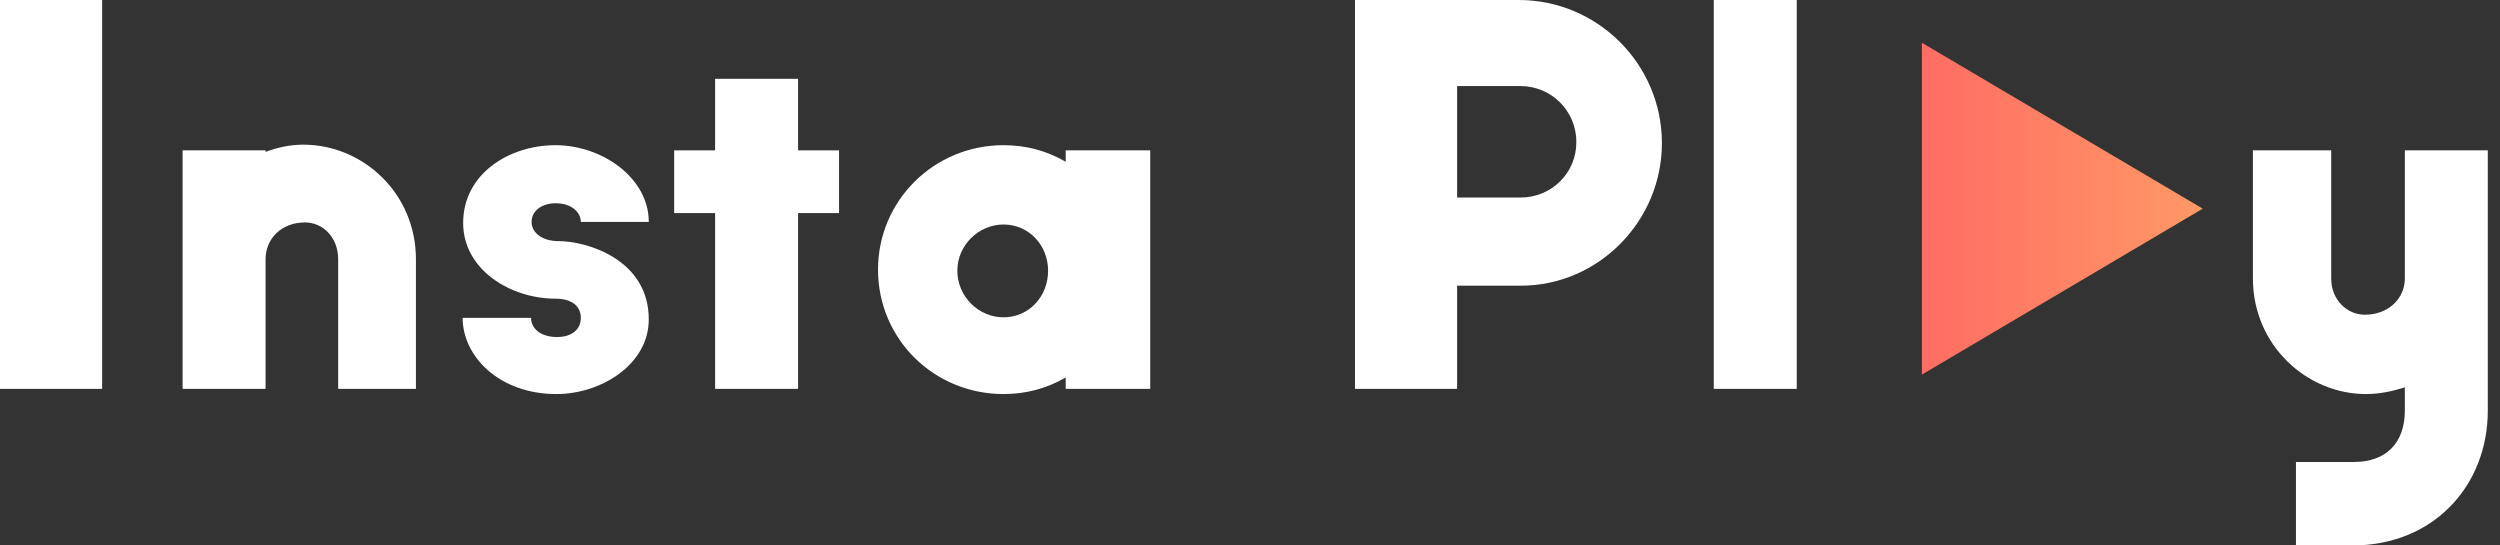 <svg width="110" height="24" viewBox="0 0 110 24" fill="none" xmlns="http://www.w3.org/2000/svg">
<rect x="0" y="0" width="110" height="24" fill="#333333" stroke="none"/>
<path d="M0 17.11H4.494V0H0V17.11Z" fill="white"/>
<path d="M8.035 17.11H11.685V11.407C11.685 10.494 12.392 9.787 13.419 9.787C14.194 9.787 14.879 10.426 14.879 11.407V17.11H18.301V11.407C18.301 8.487 15.951 6.365 13.35 6.365C12.734 6.365 12.164 6.502 11.685 6.684V6.616H8.035V17.11Z" fill="white"/>
<path d="M24.485 17.338C26.447 17.338 28.546 16.038 28.546 14.053C28.546 11.43 25.854 10.608 24.554 10.608C23.892 10.608 23.39 10.266 23.39 9.764C23.39 9.24 23.892 8.943 24.439 8.943C25.192 8.943 25.557 9.376 25.557 9.764H28.546C28.546 7.825 26.493 6.388 24.439 6.388C22.409 6.388 20.379 7.643 20.379 9.81C20.379 11.863 22.455 13.141 24.439 13.141C25.147 13.141 25.557 13.46 25.557 13.985C25.557 14.487 25.17 14.829 24.508 14.829C23.801 14.829 23.367 14.464 23.367 13.985H20.356C20.356 15.673 21.953 17.338 24.485 17.338Z" fill="white"/>
<path d="M36.918 6.616H35.116V3.468H31.465V6.616H29.663V9.376H31.465V17.11H35.116V9.376H36.918V6.616Z" fill="white"/>
<path d="M46.891 6.616V7.118C46.07 6.639 45.157 6.388 44.154 6.388C41.096 6.388 38.633 8.829 38.633 11.863C38.633 14.92 41.096 17.338 44.154 17.338C45.157 17.338 46.07 17.087 46.891 16.608V17.11H50.61V6.616H46.891ZM44.154 13.962C43.059 13.962 42.123 13.049 42.123 11.909C42.123 10.791 43.059 9.878 44.154 9.878C45.272 9.878 46.116 10.791 46.116 11.909C46.116 13.049 45.272 13.962 44.154 13.962Z" fill="white"/>
<path d="M59.619 17.11H64.113V12.57H66.919C70.318 12.57 73.124 9.741 73.124 6.297C73.124 2.829 70.295 0 66.828 0H59.619V17.11ZM64.113 8.692V3.787H66.896C68.265 3.787 69.36 4.882 69.36 6.251C69.36 7.62 68.265 8.692 66.896 8.692H64.113Z" fill="white"/>
<path d="M75.406 17.11H79.057V0H75.406V17.11Z" fill="white"/>
<path d="M105.813 6.616V12.251C105.813 13.141 105.083 13.848 104.056 13.848C103.28 13.848 102.573 13.209 102.573 12.251V6.616H99.128V12.251C99.128 15.194 101.501 17.338 104.102 17.338C104.74 17.338 105.311 17.201 105.813 17.042V18.068C105.813 19.46 105.014 20.327 103.577 20.327H101.022V24H103.508C107.09 24 109.463 21.354 109.463 18.068V6.616H105.813Z" fill="white"/>
<path d="M96.92 9.181L84.563 16.482V1.881L96.92 9.181Z" fill="url(#paint0_linear_157_925)"/>
<defs>
<linearGradient id="paint0_linear_157_925" x1="96.92" y1="9.181" x2="80.444" y2="9.181" gradientUnits="userSpaceOnUse">
<stop stop-color="#FF9966"/>
<stop offset="1" stop-color="#FF5E62"/>
</linearGradient>
</defs>
</svg>
